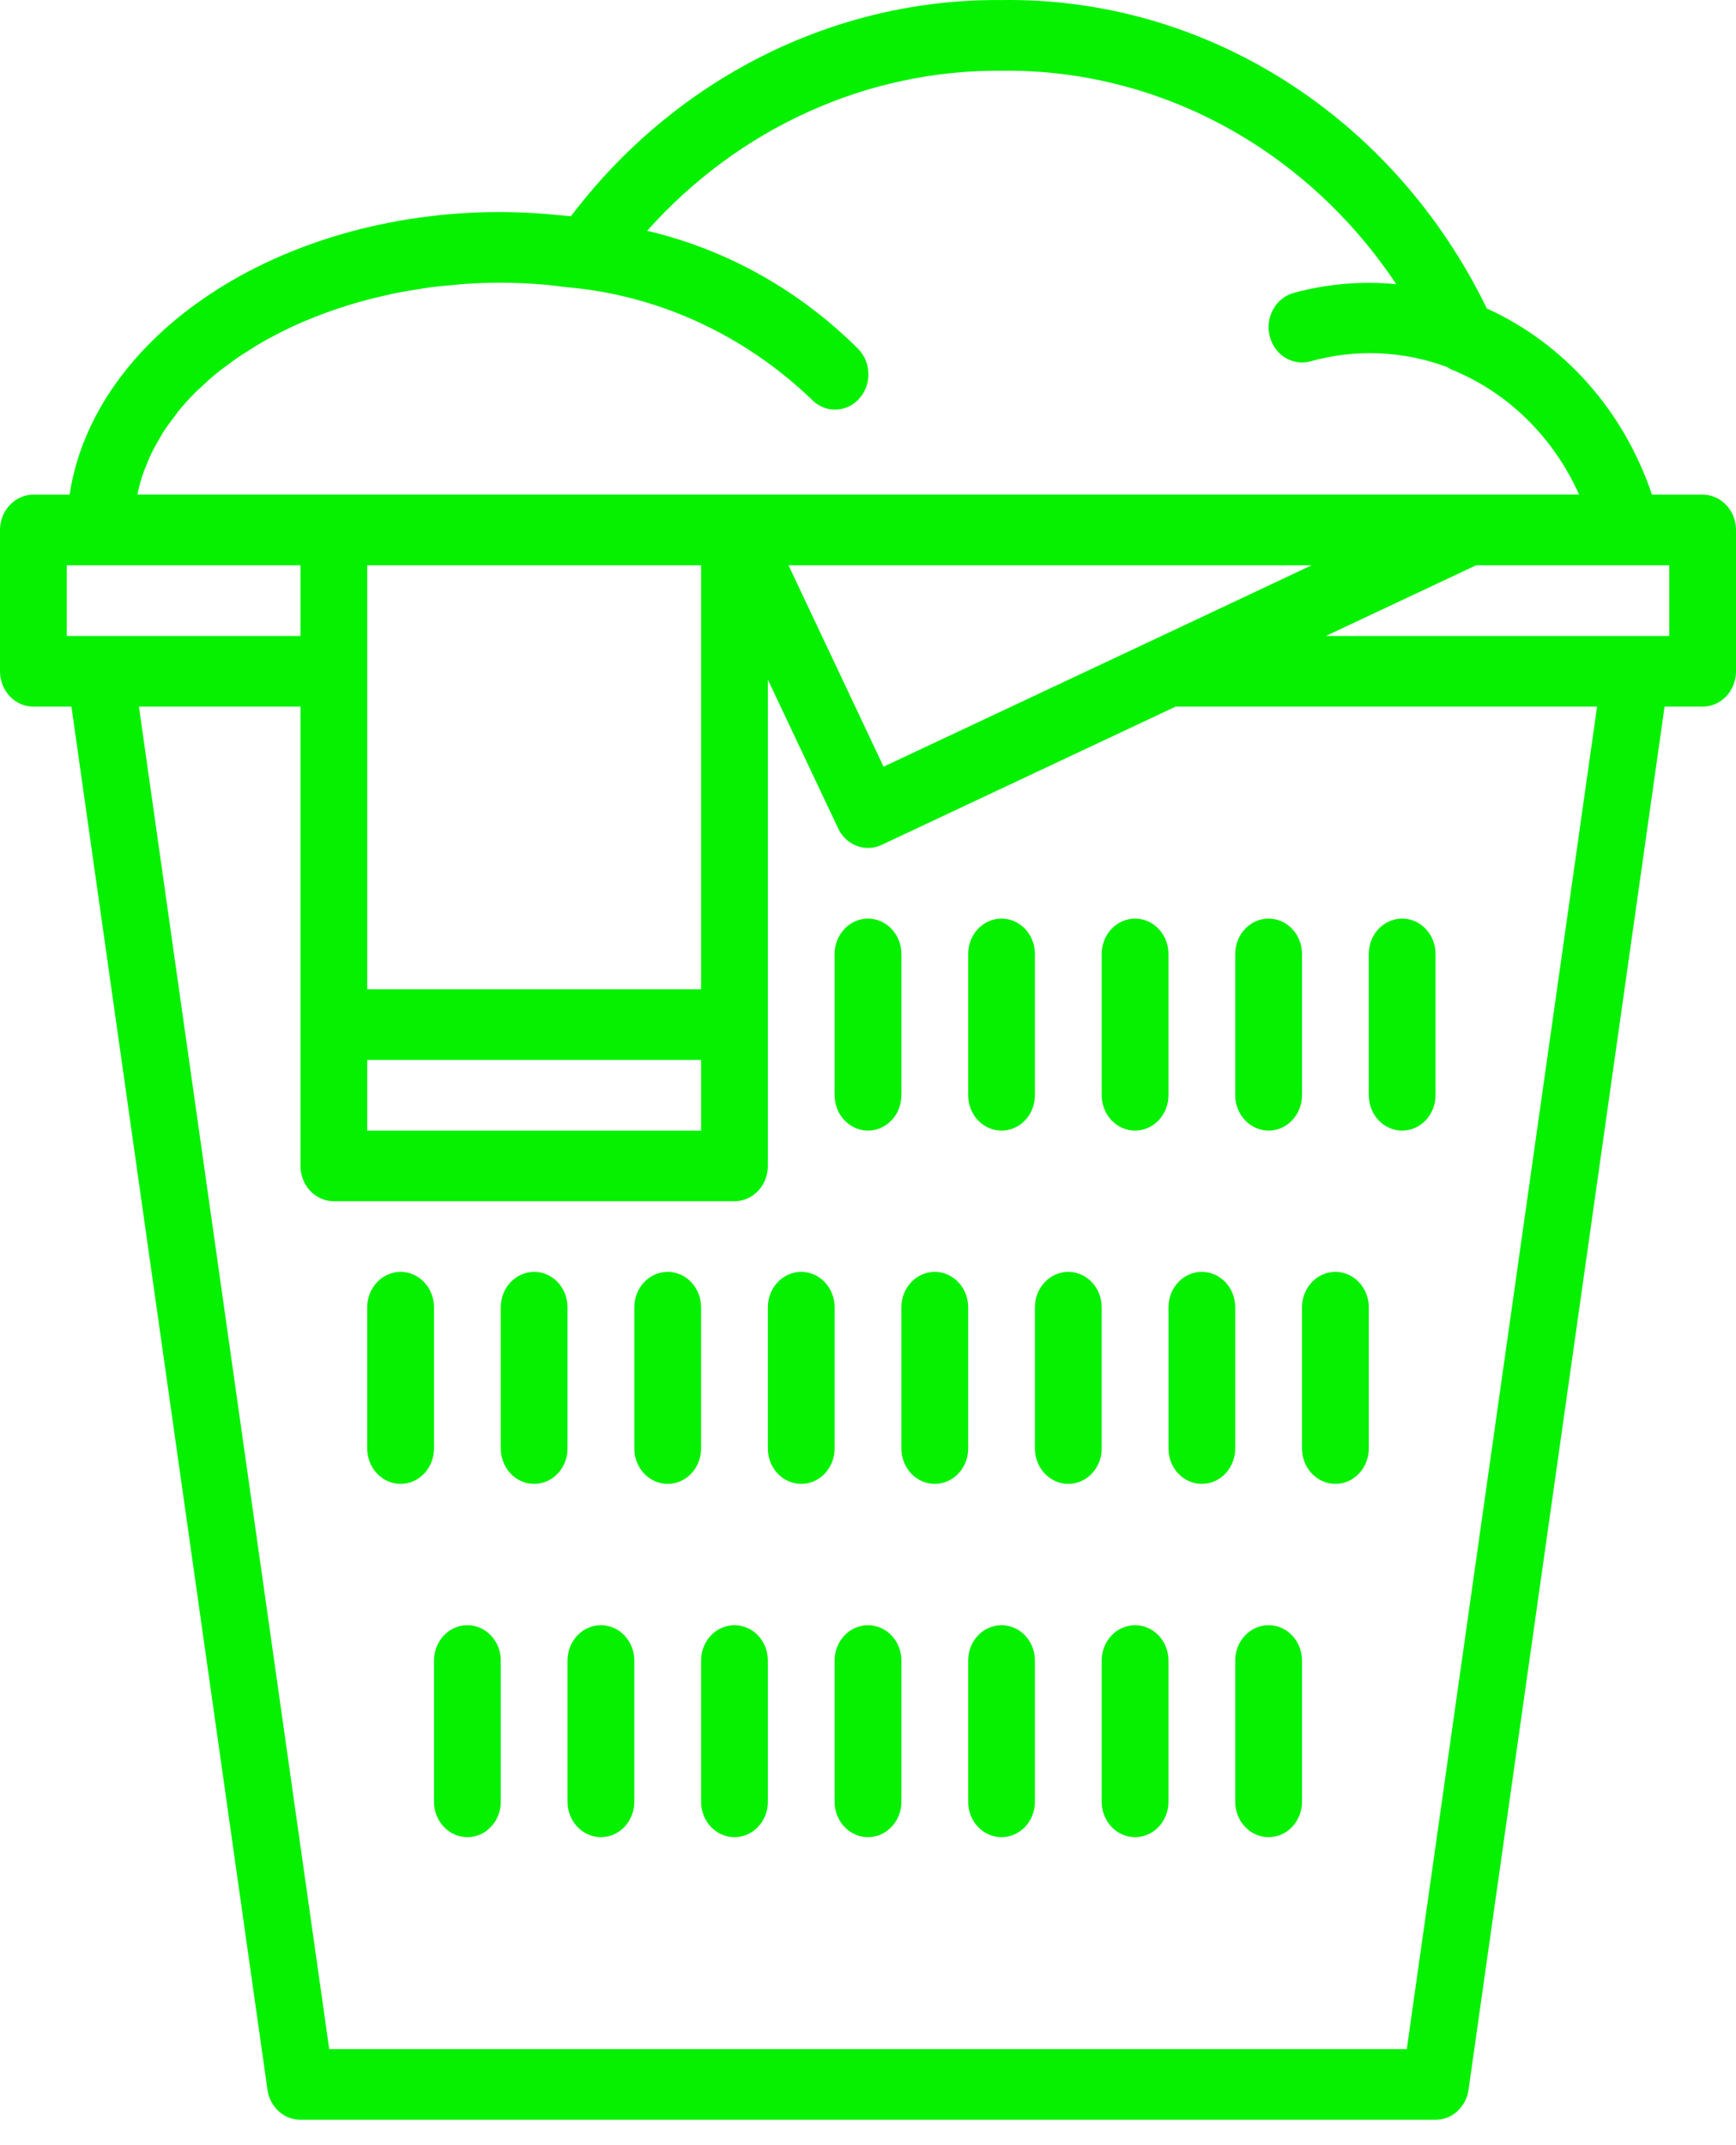 <svg width="34" height="42" viewBox="0 0 34 42" fill="none" xmlns="http://www.w3.org/2000/svg">
<path d="M18.962 28.361C18.962 28.544 18.893 28.72 18.77 28.85C18.647 28.98 18.481 29.053 18.308 29.053C18.134 29.053 17.968 28.98 17.845 28.85C17.723 28.72 17.654 28.544 17.654 28.361V25.594C17.654 25.411 17.723 25.235 17.845 25.105C17.968 24.975 18.134 24.902 18.308 24.902C18.481 24.902 18.647 24.975 18.77 25.105C18.893 25.235 18.962 25.411 18.962 25.594V28.361ZM21.577 25.594C21.577 25.411 21.508 25.235 21.385 25.105C21.263 24.975 21.096 24.902 20.923 24.902C20.75 24.902 20.583 24.975 20.461 25.105C20.338 25.235 20.269 25.411 20.269 25.594V28.361C20.269 28.544 20.338 28.72 20.461 28.85C20.583 28.98 20.75 29.053 20.923 29.053C21.096 29.053 21.263 28.98 21.385 28.85C21.508 28.72 21.577 28.544 21.577 28.361V25.594ZM22.885 25.594V28.361C22.885 28.544 22.953 28.72 23.076 28.85C23.199 28.98 23.365 29.053 23.538 29.053C23.712 29.053 23.878 28.98 24.001 28.85C24.123 28.72 24.192 28.544 24.192 28.361V25.594C24.192 25.411 24.123 25.235 24.001 25.105C23.878 24.975 23.712 24.902 23.538 24.902C23.365 24.902 23.199 24.975 23.076 25.105C22.953 25.235 22.885 25.411 22.885 25.594ZM25.5 28.361C25.5 28.544 25.569 28.72 25.692 28.85C25.814 28.98 25.98 29.053 26.154 29.053C26.327 29.053 26.494 28.98 26.616 28.85C26.739 28.72 26.808 28.544 26.808 28.361V25.594C26.808 25.411 26.739 25.235 26.616 25.105C26.494 24.975 26.327 24.902 26.154 24.902C25.98 24.902 25.814 24.975 25.692 25.105C25.569 25.235 25.5 25.411 25.5 25.594V28.361ZM8.5 25.594C8.5 25.411 8.431 25.235 8.308 25.105C8.186 24.975 8.02 24.902 7.846 24.902C7.673 24.902 7.506 24.975 7.384 25.105C7.261 25.235 7.192 25.411 7.192 25.594V28.361C7.192 28.544 7.261 28.72 7.384 28.85C7.506 28.98 7.673 29.053 7.846 29.053C8.02 29.053 8.186 28.98 8.308 28.85C8.431 28.72 8.5 28.544 8.5 28.361V25.594ZM11.115 25.594C11.115 25.411 11.046 25.235 10.924 25.105C10.801 24.975 10.635 24.902 10.461 24.902C10.288 24.902 10.122 24.975 9.999 25.105C9.877 25.235 9.808 25.411 9.808 25.594V28.361C9.808 28.544 9.877 28.72 9.999 28.85C10.122 28.98 10.288 29.053 10.461 29.053C10.635 29.053 10.801 28.98 10.924 28.85C11.046 28.72 11.115 28.544 11.115 28.361V25.594ZM13.731 25.594C13.731 25.411 13.662 25.235 13.539 25.105C13.417 24.975 13.25 24.902 13.077 24.902C12.903 24.902 12.737 24.975 12.615 25.105C12.492 25.235 12.423 25.411 12.423 25.594V28.361C12.423 28.544 12.492 28.72 12.615 28.85C12.737 28.98 12.903 29.053 13.077 29.053C13.25 29.053 13.417 28.98 13.539 28.85C13.662 28.72 13.731 28.544 13.731 28.361V25.594ZM16.346 25.594C16.346 25.411 16.277 25.235 16.155 25.105C16.032 24.975 15.866 24.902 15.692 24.902C15.519 24.902 15.353 24.975 15.23 25.105C15.107 25.235 15.039 25.411 15.039 25.594V28.361C15.039 28.544 15.107 28.72 15.23 28.85C15.353 28.98 15.519 29.053 15.692 29.053C15.866 29.053 16.032 28.98 16.155 28.85C16.277 28.72 16.346 28.544 16.346 28.361V25.594ZM17 22.136C17.173 22.136 17.34 22.063 17.462 21.933C17.585 21.803 17.654 21.627 17.654 21.444V18.677C17.654 18.494 17.585 18.318 17.462 18.188C17.34 18.058 17.173 17.985 17 17.985C16.827 17.985 16.66 18.058 16.538 18.188C16.415 18.318 16.346 18.494 16.346 18.677V21.444C16.346 21.627 16.415 21.803 16.538 21.933C16.66 22.063 16.827 22.136 17 22.136ZM19.615 22.136C19.789 22.136 19.955 22.063 20.078 21.933C20.2 21.803 20.269 21.627 20.269 21.444V18.677C20.269 18.494 20.2 18.318 20.078 18.188C19.955 18.058 19.789 17.985 19.615 17.985C19.442 17.985 19.276 18.058 19.153 18.188C19.03 18.318 18.962 18.494 18.962 18.677V21.444C18.962 21.627 19.03 21.803 19.153 21.933C19.276 22.063 19.442 22.136 19.615 22.136ZM22.231 22.136C22.404 22.136 22.57 22.063 22.693 21.933C22.816 21.803 22.885 21.627 22.885 21.444V18.677C22.885 18.494 22.816 18.318 22.693 18.188C22.57 18.058 22.404 17.985 22.231 17.985C22.057 17.985 21.891 18.058 21.768 18.188C21.646 18.318 21.577 18.494 21.577 18.677V21.444C21.577 21.627 21.646 21.803 21.768 21.933C21.891 22.063 22.057 22.136 22.231 22.136ZM24.846 22.136C25.02 22.136 25.186 22.063 25.308 21.933C25.431 21.803 25.5 21.627 25.5 21.444V18.677C25.5 18.494 25.431 18.318 25.308 18.188C25.186 18.058 25.02 17.985 24.846 17.985C24.673 17.985 24.506 18.058 24.384 18.188C24.261 18.318 24.192 18.494 24.192 18.677V21.444C24.192 21.627 24.261 21.803 24.384 21.933C24.506 22.063 24.673 22.136 24.846 22.136ZM27.462 22.136C27.635 22.136 27.801 22.063 27.924 21.933C28.047 21.803 28.115 21.627 28.115 21.444V18.677C28.115 18.494 28.047 18.318 27.924 18.188C27.801 18.058 27.635 17.985 27.462 17.985C27.288 17.985 27.122 18.058 26.999 18.188C26.877 18.318 26.808 18.494 26.808 18.677V21.444C26.808 21.627 26.877 21.803 26.999 21.933C27.122 22.063 27.288 22.136 27.462 22.136ZM19.615 31.82C19.442 31.82 19.276 31.892 19.153 32.022C19.03 32.152 18.962 32.328 18.962 32.511V35.278C18.962 35.462 19.03 35.637 19.153 35.767C19.276 35.897 19.442 35.97 19.615 35.97C19.789 35.97 19.955 35.897 20.078 35.767C20.2 35.637 20.269 35.462 20.269 35.278V32.511C20.269 32.328 20.2 32.152 20.078 32.022C19.955 31.892 19.789 31.82 19.615 31.82ZM22.231 31.82C22.057 31.82 21.891 31.892 21.768 32.022C21.646 32.152 21.577 32.328 21.577 32.511V35.278C21.577 35.462 21.646 35.637 21.768 35.767C21.891 35.897 22.057 35.97 22.231 35.97C22.404 35.97 22.57 35.897 22.693 35.767C22.816 35.637 22.885 35.462 22.885 35.278V32.511C22.885 32.328 22.816 32.152 22.693 32.022C22.57 31.892 22.404 31.82 22.231 31.82ZM24.846 31.82C24.673 31.82 24.506 31.892 24.384 32.022C24.261 32.152 24.192 32.328 24.192 32.511V35.278C24.192 35.462 24.261 35.637 24.384 35.767C24.506 35.897 24.673 35.97 24.846 35.97C25.02 35.97 25.186 35.897 25.308 35.767C25.431 35.637 25.5 35.462 25.5 35.278V32.511C25.5 32.328 25.431 32.152 25.308 32.022C25.186 31.892 25.02 31.82 24.846 31.82ZM9.154 31.82C8.98 31.82 8.814 31.892 8.692 32.022C8.569 32.152 8.5 32.328 8.5 32.511V35.278C8.5 35.462 8.569 35.637 8.692 35.767C8.814 35.897 8.98 35.97 9.154 35.97C9.327 35.97 9.494 35.897 9.616 35.767C9.739 35.637 9.808 35.462 9.808 35.278V32.511C9.808 32.328 9.739 32.152 9.616 32.022C9.494 31.892 9.327 31.82 9.154 31.82ZM11.769 31.82C11.596 31.82 11.43 31.892 11.307 32.022C11.184 32.152 11.115 32.328 11.115 32.511V35.278C11.115 35.462 11.184 35.637 11.307 35.767C11.43 35.897 11.596 35.97 11.769 35.97C11.943 35.97 12.109 35.897 12.232 35.767C12.354 35.637 12.423 35.462 12.423 35.278V32.511C12.423 32.328 12.354 32.152 12.232 32.022C12.109 31.892 11.943 31.82 11.769 31.82ZM14.385 31.82C14.211 31.82 14.045 31.892 13.922 32.022C13.8 32.152 13.731 32.328 13.731 32.511V35.278C13.731 35.462 13.8 35.637 13.922 35.767C14.045 35.897 14.211 35.97 14.385 35.97C14.558 35.97 14.724 35.897 14.847 35.767C14.97 35.637 15.039 35.462 15.039 35.278V32.511C15.039 32.328 14.97 32.152 14.847 32.022C14.724 31.892 14.558 31.82 14.385 31.82ZM17 31.82C16.827 31.82 16.66 31.892 16.538 32.022C16.415 32.152 16.346 32.328 16.346 32.511V35.278C16.346 35.462 16.415 35.637 16.538 35.767C16.66 35.897 16.827 35.97 17 35.97C17.173 35.97 17.34 35.897 17.462 35.767C17.585 35.637 17.654 35.462 17.654 35.278V32.511C17.654 32.328 17.585 32.152 17.462 32.022C17.34 31.892 17.173 31.82 17 31.82ZM34 10.377V13.143C34 13.327 33.931 13.503 33.809 13.633C33.686 13.762 33.52 13.835 33.346 13.835H32.601L28.762 40.914C28.739 41.078 28.661 41.228 28.542 41.336C28.424 41.444 28.272 41.503 28.115 41.503H5.885C5.728 41.503 5.577 41.444 5.458 41.336C5.339 41.228 5.261 41.078 5.238 40.914L1.399 13.835H0.654C0.48 13.835 0.314 13.762 0.192 13.633C0.069 13.503 0 13.327 0 13.143V10.377C0 10.193 0.069 10.017 0.192 9.888C0.314 9.758 0.48 9.685 0.654 9.685H1.363C1.835 6.577 5.44 4.151 9.808 4.151C10.201 4.153 10.594 4.175 10.985 4.216C11.05 4.223 11.115 4.226 11.181 4.234C12.193 2.9 13.478 1.826 14.939 1.093C16.399 0.36 17.998 -0.014 19.615 0.001C21.574 -0.029 23.502 0.521 25.181 1.588C26.861 2.655 28.225 4.197 29.12 6.04C29.868 6.378 30.541 6.877 31.098 7.504C31.654 8.131 32.082 8.874 32.354 9.685H33.346C33.52 9.685 33.686 9.758 33.809 9.888C33.931 10.017 34 10.193 34 10.377ZM9.808 5.535C9.573 5.535 9.338 5.543 9.104 5.559C9.026 5.564 8.951 5.574 8.875 5.58C8.722 5.594 8.569 5.607 8.417 5.627C8.327 5.639 8.24 5.655 8.152 5.669C8.018 5.69 7.885 5.712 7.754 5.738C7.662 5.757 7.574 5.778 7.483 5.799C7.36 5.827 7.238 5.857 7.116 5.89C7.026 5.914 6.939 5.941 6.851 5.967C6.537 6.063 6.228 6.176 5.925 6.305C5.844 6.341 5.764 6.375 5.686 6.413C5.581 6.462 5.48 6.514 5.379 6.567C5.305 6.606 5.231 6.644 5.16 6.685C5.059 6.742 4.963 6.803 4.869 6.864C4.803 6.905 4.738 6.945 4.672 6.989C4.574 7.058 4.481 7.127 4.389 7.196C4.336 7.237 4.28 7.276 4.23 7.318C4.123 7.407 4.019 7.501 3.918 7.598C3.89 7.624 3.86 7.649 3.833 7.676C3.712 7.797 3.596 7.924 3.488 8.058C3.459 8.094 3.435 8.132 3.407 8.168C3.333 8.265 3.26 8.362 3.195 8.463C3.163 8.515 3.135 8.569 3.104 8.62C3.053 8.708 3.004 8.797 2.959 8.888C2.931 8.947 2.908 9.007 2.883 9.067C2.846 9.154 2.811 9.242 2.782 9.331C2.762 9.394 2.744 9.458 2.727 9.523C2.713 9.576 2.702 9.63 2.691 9.683H30.927C30.42 8.55 29.518 7.67 28.41 7.228C28.387 7.216 28.365 7.202 28.344 7.187C27.481 6.866 26.547 6.828 25.663 7.075C25.58 7.098 25.494 7.103 25.409 7.09C25.324 7.078 25.242 7.047 25.168 7.001C25.094 6.955 25.029 6.894 24.977 6.821C24.926 6.749 24.888 6.666 24.867 6.578C24.845 6.49 24.84 6.399 24.852 6.309C24.864 6.219 24.893 6.132 24.937 6.054C24.98 5.976 25.038 5.907 25.107 5.853C25.175 5.798 25.253 5.758 25.337 5.735C25.992 5.557 26.672 5.499 27.346 5.564C26.475 4.256 25.316 3.192 23.969 2.464C22.622 1.736 21.128 1.365 19.615 1.385C18.317 1.374 17.03 1.647 15.836 2.187C14.641 2.726 13.565 3.52 12.674 4.519C14.224 4.881 15.653 5.68 16.809 6.832C16.871 6.896 16.921 6.972 16.955 7.056C16.989 7.141 17.007 7.232 17.008 7.324C17.009 7.415 16.992 7.506 16.959 7.591C16.926 7.676 16.877 7.753 16.816 7.818C16.754 7.883 16.681 7.934 16.601 7.969C16.52 8.004 16.434 8.021 16.348 8.02C16.261 8.019 16.175 8 16.095 7.964C16.015 7.927 15.944 7.875 15.883 7.808C14.553 6.539 12.863 5.769 11.077 5.621C10.932 5.603 10.787 5.583 10.643 5.571C10.365 5.548 10.086 5.536 9.808 5.535ZM25.688 11.068H15.443L17.305 15.011L22.63 12.508L25.688 11.068ZM13.731 11.068H7.192V19.369H13.731V11.068ZM7.192 22.136H13.731V20.752H7.192V22.136ZM1.308 12.452H5.885V11.068H1.308V12.452ZM31.279 13.835H23.024L17.265 16.543C17.112 16.615 16.938 16.621 16.779 16.561C16.621 16.501 16.491 16.379 16.416 16.22L15.039 13.307V22.827C15.039 23.011 14.97 23.187 14.847 23.317C14.724 23.446 14.558 23.519 14.385 23.519H6.538C6.365 23.519 6.199 23.446 6.076 23.317C5.954 23.187 5.885 23.011 5.885 22.827V13.835H2.721L6.448 40.12H27.552L31.279 13.835ZM32.692 11.068H28.909L25.966 12.452H32.692V11.068Z" fill="#05F100"/>
</svg>
